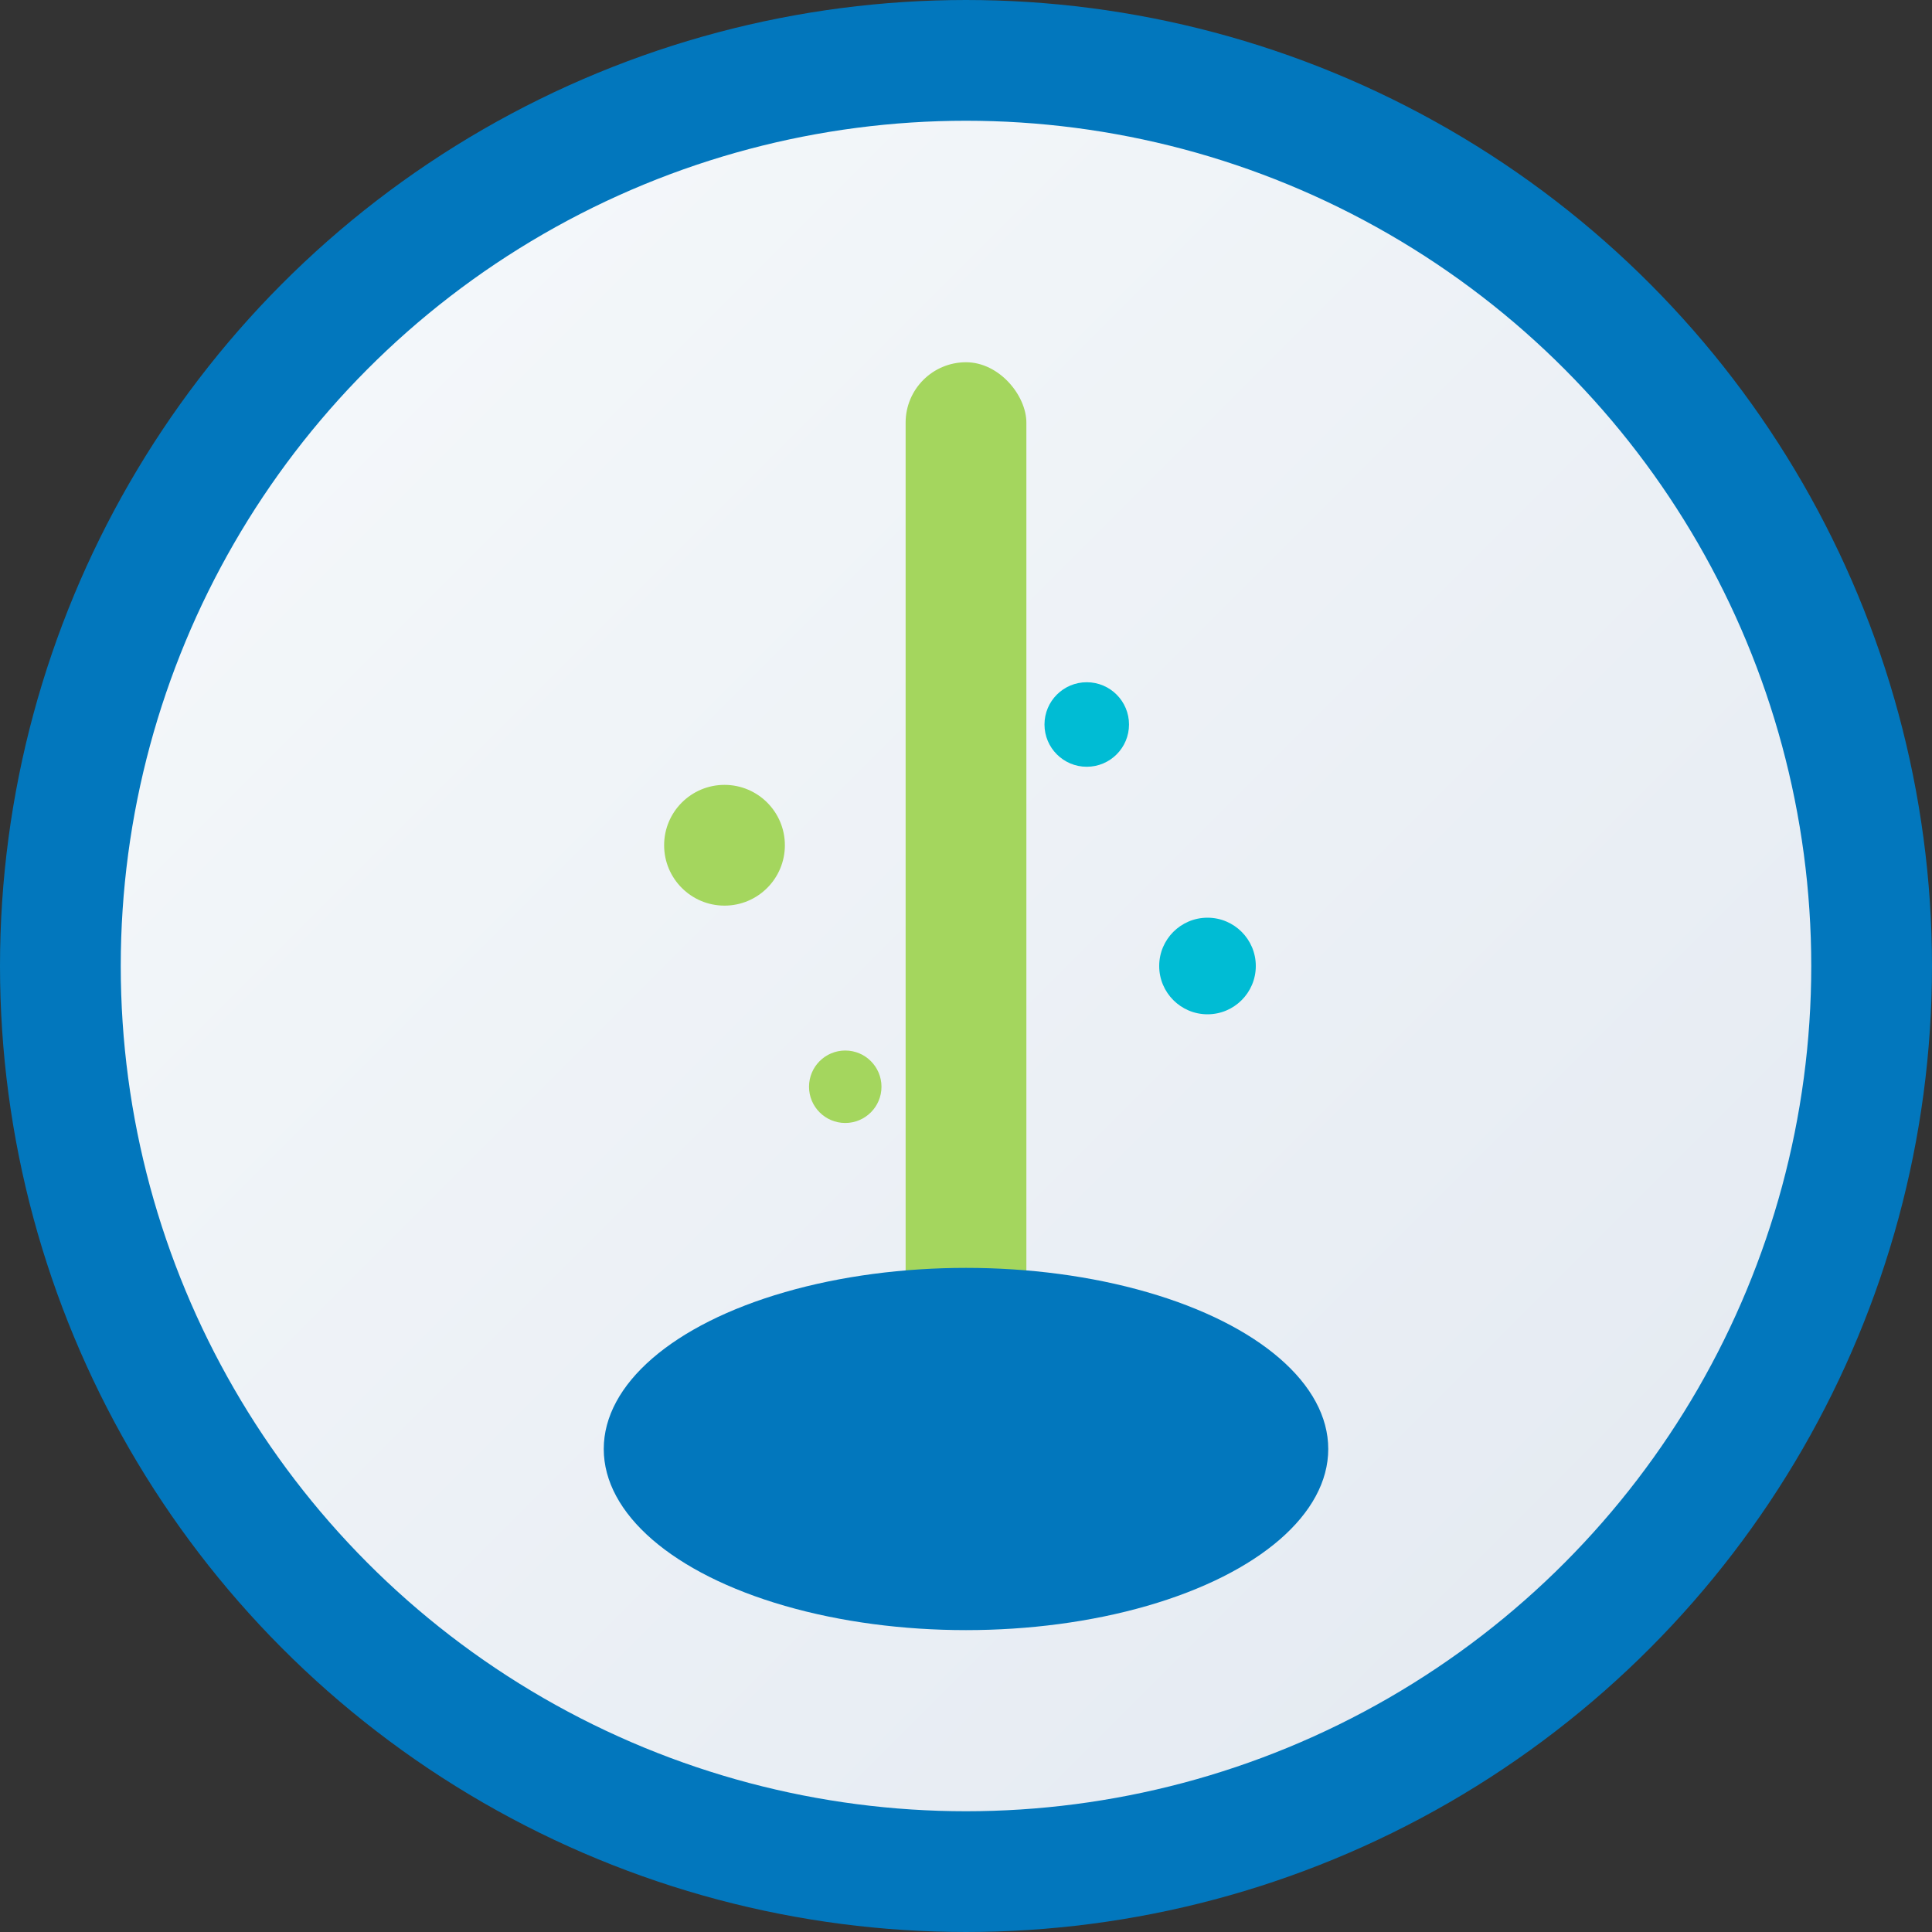 <svg width="32" height="32" viewBox="0 0 32 32" fill="none" xmlns="http://www.w3.org/2000/svg">
  <rect x="0" y="0" width="32" height="32" fill="#333333" stroke="none"/>
  <!-- Background circle with gradient -->
  <circle cx="16" cy="16" r="15" fill="url(#gradient)" stroke="#0277BD" stroke-width="2"/>
  
  <!-- Cleaning brush/mop icon -->
  <g transform="translate(8, 6)">
    <!-- Handle -->
    <rect x="7" y="0" width="2" height="20" fill="#A4D65E" rx="1"/>
    
    <!-- Brush head -->
    <ellipse cx="8" cy="18" rx="6" ry="3" fill="#0277BD"/>
    
    <!-- Sparkle effects -->
    <circle cx="4" cy="8" r="1" fill="#A4D65E"/>
    <circle cx="12" cy="10" r="0.8" fill="#00BCD4"/>
    <circle cx="6" cy="12" r="0.6" fill="#A4D65E"/>
    <circle cx="10" cy="6" r="0.7" fill="#00BCD4"/>
  </g>
  
  <!-- Gradient definition -->
  <defs>
    <linearGradient id="gradient" x1="0%" y1="0%" x2="100%" y2="100%">
      <stop offset="0%" style="stop-color:#F7FAFC;stop-opacity:1" />
      <stop offset="100%" style="stop-color:#E2E8F0;stop-opacity:1" />
    </linearGradient>
  </defs>
</svg>